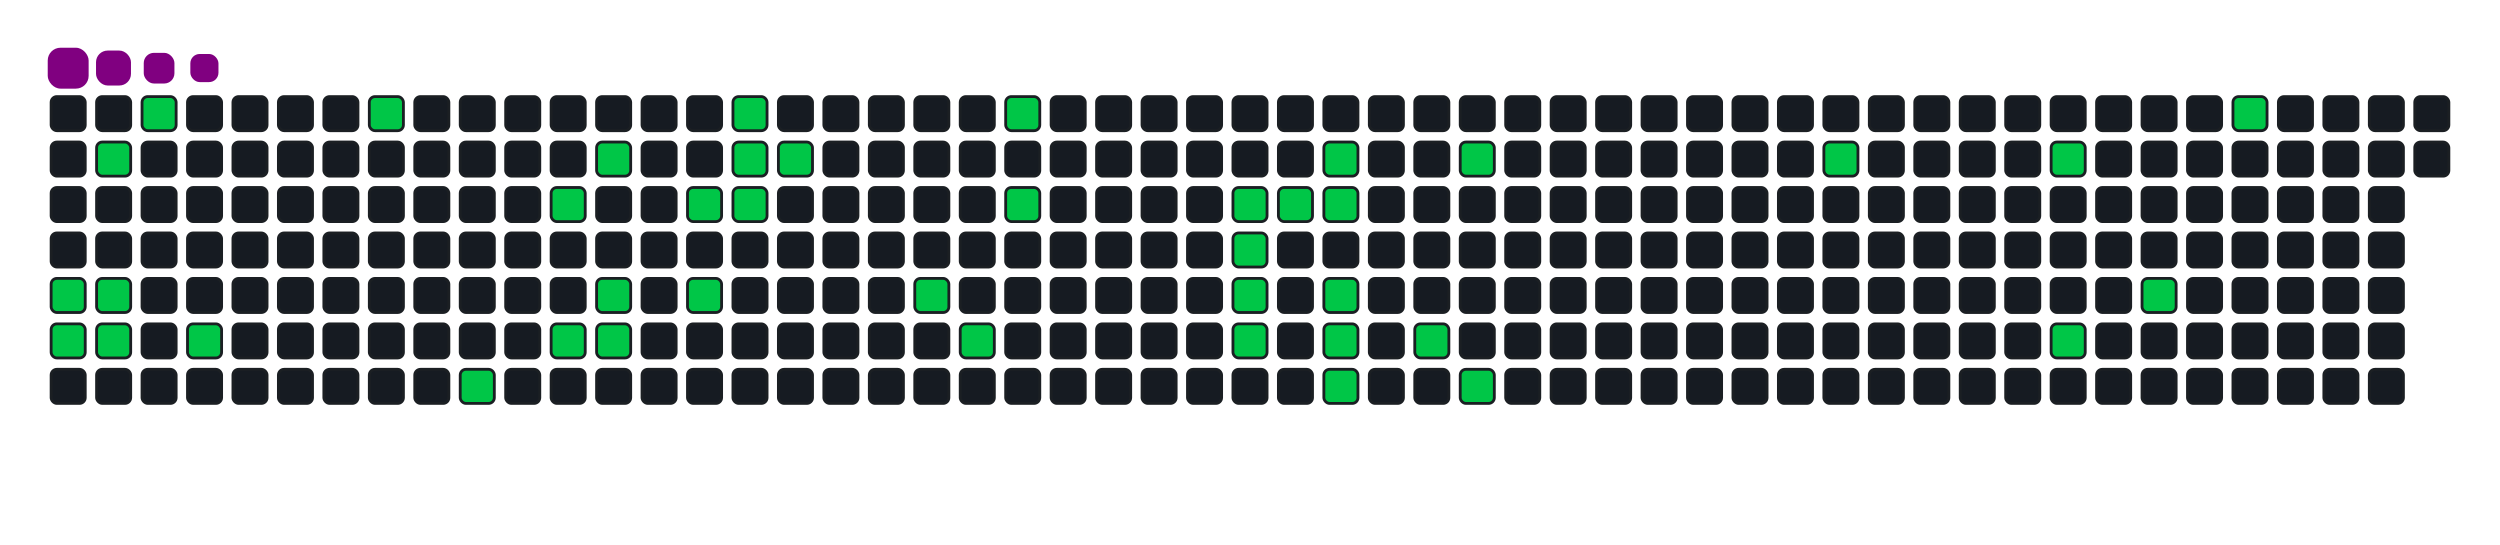 <svg viewBox="-16 -32 880 192" width="880" height="192" xmlns="http://www.w3.org/2000/svg"><desc>Generated with https://github.com/Platane/snk</desc><style>:root{--cb:#1b1f230a;--cs:purple;--ce:#161b22;--c0:#161b22;--c1:#01311f;--c2:#034525;--c3:#0f6d31;--c4:#00c647}.c{shape-rendering:geometricPrecision;fill:#161b22;stroke-width:1px;stroke:#1b1f230a;animation:none 17900ms linear infinite;width:12px;height:12px}@keyframes c0{5.02%{fill:#00c647}5.04%,100%{fill:#161b22}}.c.c0{fill:#00c647;animation-name:c0}@keyframes c1{5.58%{fill:#00c647}5.6%,100%{fill:#161b22}}.c.c1{fill:#00c647;animation-name:c1}@keyframes c2{2.78%{fill:#00c647}2.8%,100%{fill:#161b22}}.c.c2{fill:#00c647;animation-name:c2}@keyframes c3{4.46%{fill:#00c647}4.48%,100%{fill:#161b22}}.c.c3{fill:#00c647;animation-name:c3}@keyframes c4{6.14%{fill:#00c647}6.16%,100%{fill:#161b22}}.c.c4{fill:#00c647;animation-name:c4}@keyframes c5{1.67%{fill:#00c647}1.69%,100%{fill:#161b22}}.c.c5{fill:#00c647;animation-name:c5}@keyframes c6{7.25%{fill:#00c647}7.27%,100%{fill:#161b22}}.c.c6{fill:#00c647;animation-name:c6}@keyframes c7{25.69%{fill:#00c647}25.71%,100%{fill:#161b22}}.c.c7{fill:#00c647;animation-name:c7}@keyframes c8{11.16%{fill:#00c647}11.18%,100%{fill:#161b22}}.c.c8{fill:#00c647;animation-name:c8}@keyframes c9{22.34%{fill:#00c647}22.36%,100%{fill:#161b22}}.c.c9{fill:#00c647;animation-name:c9}@keyframes ca{12.84%{fill:#00c647}12.86%,100%{fill:#161b22}}.c.ca{fill:#00c647;animation-name:ca}@keyframes cb{21.22%{fill:#00c647}21.24%,100%{fill:#161b22}}.c.cb{fill:#00c647;animation-name:cb}@keyframes cc{13.96%{fill:#00c647}13.98%,100%{fill:#161b22}}.c.cc{fill:#00c647;animation-name:cc}@keyframes cd{13.4%{fill:#00c647}13.42%,100%{fill:#161b22}}.c.cd{fill:#00c647;animation-name:cd}@keyframes ce{16.19%{fill:#00c647}16.21%,100%{fill:#161b22}}.c.ce{fill:#00c647;animation-name:ce}@keyframes cf{15.07%{fill:#00c647}15.09%,100%{fill:#161b22}}.c.cf{fill:#00c647;animation-name:cf}@keyframes cg{18.98%{fill:#00c647}19%,100%{fill:#161b22}}.c.cg{fill:#00c647;animation-name:cg}@keyframes ch{17.31%{fill:#00c647}17.33%,100%{fill:#161b22}}.c.ch{fill:#00c647;animation-name:ch}@keyframes ci{16.75%{fill:#00c647}16.77%,100%{fill:#161b22}}.c.ci{fill:#00c647;animation-name:ci}@keyframes cj{17.87%{fill:#00c647}17.89%,100%{fill:#161b22}}.c.cj{fill:#00c647;animation-name:cj}@keyframes ck{37.98%{fill:#00c647}38%,100%{fill:#161b22}}.c.ck{fill:#00c647;animation-name:ck}@keyframes cl{39.1%{fill:#00c647}39.12%,100%{fill:#161b22}}.c.cl{fill:#00c647;animation-name:cl}@keyframes cm{34.63%{fill:#00c647}34.65%,100%{fill:#161b22}}.c.cm{fill:#00c647;animation-name:cm}@keyframes cn{35.74%{fill:#00c647}35.76%,100%{fill:#161b22}}.c.cn{fill:#00c647;animation-name:cn}@keyframes co{44.12%{fill:#00c647}44.14%,100%{fill:#161b22}}.c.co{fill:#00c647;animation-name:co}@keyframes cp{43.57%{fill:#00c647}43.59%,100%{fill:#161b22}}.c.cp{fill:#00c647;animation-name:cp}@keyframes cq{43.01%{fill:#00c647}43.03%,100%{fill:#161b22}}.c.cq{fill:#00c647;animation-name:cq}@keyframes cr{42.45%{fill:#00c647}42.47%,100%{fill:#161b22}}.c.cr{fill:#00c647;animation-name:cr}@keyframes cs{44.68%{fill:#00c647}44.7%,100%{fill:#161b22}}.c.cs{fill:#00c647;animation-name:cs}@keyframes ct{45.8%{fill:#00c647}45.82%,100%{fill:#161b22}}.c.ct{fill:#00c647;animation-name:ct}@keyframes cu{45.24%{fill:#00c647}45.26%,100%{fill:#161b22}}.c.cu{fill:#00c647;animation-name:cu}@keyframes cv{54.18%{fill:#00c647}54.2%,100%{fill:#161b22}}.c.cv{fill:#00c647;animation-name:cv}@keyframes cw{53.62%{fill:#00c647}53.64%,100%{fill:#161b22}}.c.cw{fill:#00c647;animation-name:cw}@keyframes cx{53.06%{fill:#00c647}53.08%,100%{fill:#161b22}}.c.cx{fill:#00c647;animation-name:cx}@keyframes cy{50.27%{fill:#00c647}50.29%,100%{fill:#161b22}}.c.cy{fill:#00c647;animation-name:cy}@keyframes cz{47.48%{fill:#00c647}47.5%,100%{fill:#161b22}}.c.cz{fill:#00c647;animation-name:cz}@keyframes c10{51.39%{fill:#00c647}51.41%,100%{fill:#161b22}}.c.c10{fill:#00c647;animation-name:c10}@keyframes c11{62%{fill:#00c647}62.02%,100%{fill:#161b22}}.c.c11{fill:#00c647;animation-name:c11}@keyframes c12{64.79%{fill:#00c647}64.81%,100%{fill:#161b22}}.c.c12{fill:#00c647;animation-name:c12}@keyframes c13{67.03%{fill:#00c647}67.05%,100%{fill:#161b22}}.c.c13{fill:#00c647;animation-name:c13}@keyframes c14{68.71%{fill:#00c647}68.73%,100%{fill:#161b22}}.c.c14{fill:#00c647;animation-name:c14}@keyframes c15{72.06%{fill:#00c647}72.08%,100%{fill:#161b22}}.c.c15{fill:#00c647;animation-name:c15}.u{transform-origin:0 0;transform:scale(0,1);animation:none linear 17900ms infinite}@keyframes u0{1.67%{transform:scale(0.000,1)}1.69%,2.78%{transform:scale(0.024,1)}2.8%,4.46%{transform:scale(0.048,1)}4.48%,5.02%{transform:scale(0.071,1)}5.04%,5.58%{transform:scale(0.095,1)}5.6%,6.14%{transform:scale(0.119,1)}6.16%,7.25%{transform:scale(0.143,1)}7.27%,11.16%{transform:scale(0.167,1)}11.18%,12.84%{transform:scale(0.190,1)}12.86%,13.4%{transform:scale(0.214,1)}13.42%,13.96%{transform:scale(0.238,1)}13.98%,15.07%{transform:scale(0.262,1)}15.09%,16.19%{transform:scale(0.286,1)}16.21%,16.75%{transform:scale(0.310,1)}16.77%,17.31%{transform:scale(0.333,1)}17.33%,17.87%{transform:scale(0.357,1)}17.89%,18.98%{transform:scale(0.381,1)}19%,21.22%{transform:scale(0.405,1)}21.24%,22.34%{transform:scale(0.429,1)}22.36%,25.69%{transform:scale(0.452,1)}25.71%,34.63%{transform:scale(0.476,1)}34.65%,35.74%{transform:scale(0.500,1)}35.76%,37.98%{transform:scale(0.524,1)}38%,39.1%{transform:scale(0.548,1)}39.12%,42.45%{transform:scale(0.571,1)}42.47%,43.01%{transform:scale(0.595,1)}43.03%,43.57%{transform:scale(0.619,1)}43.59%,44.12%{transform:scale(0.643,1)}44.14%,44.68%{transform:scale(0.667,1)}44.7%,45.24%{transform:scale(0.690,1)}45.26%,45.8%{transform:scale(0.714,1)}45.82%,47.48%{transform:scale(0.738,1)}47.5%,50.27%{transform:scale(0.762,1)}50.29%,51.39%{transform:scale(0.786,1)}51.41%,53.06%{transform:scale(0.810,1)}53.08%,53.62%{transform:scale(0.833,1)}53.64%,54.18%{transform:scale(0.857,1)}54.2%,62%{transform:scale(0.881,1)}62.02%,64.79%{transform:scale(0.905,1)}64.81%,67.03%{transform:scale(0.929,1)}67.05%,68.71%{transform:scale(0.952,1)}68.73%,72.06%{transform:scale(0.976,1)}72.08%,100%{transform:scale(1.000,1)}}.u.u0{fill:#00c647;animation-name:u0;transform-origin:0.0px 0}.s{shape-rendering:geometricPrecision;fill:purple;animation:none linear 17900ms infinite}@keyframes s0{0%,99.44%{transform:translate(0px,-16px)}0.56%{transform:translate(0px,0px)}1.68%{transform:translate(32px,0px)}2.23%{transform:translate(32px,16px)}2.79%{transform:translate(16px,16px)}4.47%{transform:translate(16px,64px)}5.03%{transform:translate(0px,64px)}5.59%{transform:translate(0px,80px)}10.61%{transform:translate(144px,80px)}11.17%{transform:translate(144px,96px)}12.29%{transform:translate(176px,96px)}12.85%{transform:translate(176px,80px)}13.41%{transform:translate(192px,80px)}13.97%{transform:translate(192px,64px)}15.08%{transform:translate(224px,64px)}16.2%{transform:translate(224px,32px)}16.76%{transform:translate(240px,32px)}17.32%{transform:translate(240px,16px)}17.88%{transform:translate(256px,16px)}18.44%{transform:translate(256px,0px)}20.67%{transform:translate(192px,0px)}21.23%{transform:translate(192px,16px)}21.79%{transform:translate(176px,16px)}22.35%{transform:translate(176px,32px)}22.91%{transform:translate(160px,32px)}24.02%{transform:translate(160px,0px)}25.7%{transform:translate(112px,0px)}26.26%{transform:translate(112px,-16px)}34.08%{transform:translate(336px,-16px)}35.75%{transform:translate(336px,32px)}36.87%{transform:translate(304px,32px)}37.99%{transform:translate(304px,64px)}38.55%{transform:translate(320px,64px)}39.11%{transform:translate(320px,80px)}42.46%{transform:translate(416px,80px)}44.13%{transform:translate(416px,32px)}45.25%{transform:translate(448px,32px)}45.81%{transform:translate(448px,16px)}47.49%{transform:translate(496px,16px)}48.04%{transform:translate(496px,32px)}48.6%{transform:translate(480px,32px)}50.28%{transform:translate(480px,80px)}50.84%{transform:translate(496px,80px)}51.4%{transform:translate(496px,96px)}53.07%{transform:translate(448px,96px)}54.19%{transform:translate(448px,64px)}60.34%{transform:translate(624px,64px)}62.01%{transform:translate(624px,16px)}64.8%{transform:translate(704px,16px)}67.04%{transform:translate(704px,80px)}68.16%{transform:translate(736px,80px)}68.72%{transform:translate(736px,64px)}69.83%{transform:translate(768px,64px)}72.07%{transform:translate(768px,0px)}95.53%{transform:translate(96px,0px)}96.09%{transform:translate(96px,-16px)}}.s.s0{transform:translate(0px,-16px);animation-name:s0}@keyframes s1{0%,99.44%{transform:translate(16px,-16px)}0.56%{transform:translate(0px,-16px)}1.12%{transform:translate(0px,0px)}2.23%{transform:translate(32px,0px)}2.79%{transform:translate(32px,16px)}3.35%{transform:translate(16px,16px)}5.03%{transform:translate(16px,64px)}5.59%{transform:translate(0px,64px)}6.15%{transform:translate(0px,80px)}11.17%{transform:translate(144px,80px)}11.73%{transform:translate(144px,96px)}12.85%{transform:translate(176px,96px)}13.41%{transform:translate(176px,80px)}13.97%{transform:translate(192px,80px)}14.53%{transform:translate(192px,64px)}15.64%{transform:translate(224px,64px)}16.76%{transform:translate(224px,32px)}17.32%{transform:translate(240px,32px)}17.88%{transform:translate(240px,16px)}18.44%{transform:translate(256px,16px)}18.99%{transform:translate(256px,0px)}21.23%{transform:translate(192px,0px)}21.79%{transform:translate(192px,16px)}22.35%{transform:translate(176px,16px)}22.91%{transform:translate(176px,32px)}23.46%{transform:translate(160px,32px)}24.58%{transform:translate(160px,0px)}26.26%{transform:translate(112px,0px)}26.82%{transform:translate(112px,-16px)}34.64%{transform:translate(336px,-16px)}36.31%{transform:translate(336px,32px)}37.43%{transform:translate(304px,32px)}38.55%{transform:translate(304px,64px)}39.11%{transform:translate(320px,64px)}39.66%{transform:translate(320px,80px)}43.02%{transform:translate(416px,80px)}44.69%{transform:translate(416px,32px)}45.81%{transform:translate(448px,32px)}46.37%{transform:translate(448px,16px)}48.04%{transform:translate(496px,16px)}48.6%{transform:translate(496px,32px)}49.16%{transform:translate(480px,32px)}50.84%{transform:translate(480px,80px)}51.4%{transform:translate(496px,80px)}51.96%{transform:translate(496px,96px)}53.63%{transform:translate(448px,96px)}54.75%{transform:translate(448px,64px)}60.89%{transform:translate(624px,64px)}62.57%{transform:translate(624px,16px)}65.36%{transform:translate(704px,16px)}67.6%{transform:translate(704px,80px)}68.72%{transform:translate(736px,80px)}69.27%{transform:translate(736px,64px)}70.39%{transform:translate(768px,64px)}72.63%{transform:translate(768px,0px)}96.09%{transform:translate(96px,0px)}96.65%{transform:translate(96px,-16px)}}.s.s1{transform:translate(16px,-16px);animation-name:s1}@keyframes s2{0%,99.44%{transform:translate(32px,-16px)}1.12%{transform:translate(0px,-16px)}1.68%{transform:translate(0px,0px)}2.79%{transform:translate(32px,0px)}3.35%{transform:translate(32px,16px)}3.91%{transform:translate(16px,16px)}5.59%{transform:translate(16px,64px)}6.15%{transform:translate(0px,64px)}6.7%{transform:translate(0px,80px)}11.73%{transform:translate(144px,80px)}12.29%{transform:translate(144px,96px)}13.41%{transform:translate(176px,96px)}13.97%{transform:translate(176px,80px)}14.53%{transform:translate(192px,80px)}15.08%{transform:translate(192px,64px)}16.2%{transform:translate(224px,64px)}17.32%{transform:translate(224px,32px)}17.88%{transform:translate(240px,32px)}18.44%{transform:translate(240px,16px)}18.99%{transform:translate(256px,16px)}19.55%{transform:translate(256px,0px)}21.79%{transform:translate(192px,0px)}22.35%{transform:translate(192px,16px)}22.91%{transform:translate(176px,16px)}23.46%{transform:translate(176px,32px)}24.02%{transform:translate(160px,32px)}25.14%{transform:translate(160px,0px)}26.82%{transform:translate(112px,0px)}27.37%{transform:translate(112px,-16px)}35.2%{transform:translate(336px,-16px)}36.87%{transform:translate(336px,32px)}37.99%{transform:translate(304px,32px)}39.11%{transform:translate(304px,64px)}39.66%{transform:translate(320px,64px)}40.22%{transform:translate(320px,80px)}43.58%{transform:translate(416px,80px)}45.25%{transform:translate(416px,32px)}46.37%{transform:translate(448px,32px)}46.93%{transform:translate(448px,16px)}48.6%{transform:translate(496px,16px)}49.16%{transform:translate(496px,32px)}49.72%{transform:translate(480px,32px)}51.4%{transform:translate(480px,80px)}51.96%{transform:translate(496px,80px)}52.51%{transform:translate(496px,96px)}54.19%{transform:translate(448px,96px)}55.31%{transform:translate(448px,64px)}61.45%{transform:translate(624px,64px)}63.13%{transform:translate(624px,16px)}65.92%{transform:translate(704px,16px)}68.16%{transform:translate(704px,80px)}69.27%{transform:translate(736px,80px)}69.83%{transform:translate(736px,64px)}70.95%{transform:translate(768px,64px)}73.18%{transform:translate(768px,0px)}96.65%{transform:translate(96px,0px)}97.21%{transform:translate(96px,-16px)}}.s.s2{transform:translate(32px,-16px);animation-name:s2}@keyframes s3{0%,99.44%{transform:translate(48px,-16px)}1.68%{transform:translate(0px,-16px)}2.23%{transform:translate(0px,0px)}3.35%{transform:translate(32px,0px)}3.91%{transform:translate(32px,16px)}4.47%{transform:translate(16px,16px)}6.15%{transform:translate(16px,64px)}6.7%{transform:translate(0px,64px)}7.26%{transform:translate(0px,80px)}12.29%{transform:translate(144px,80px)}12.85%{transform:translate(144px,96px)}13.97%{transform:translate(176px,96px)}14.53%{transform:translate(176px,80px)}15.08%{transform:translate(192px,80px)}15.64%{transform:translate(192px,64px)}16.76%{transform:translate(224px,64px)}17.88%{transform:translate(224px,32px)}18.44%{transform:translate(240px,32px)}18.99%{transform:translate(240px,16px)}19.55%{transform:translate(256px,16px)}20.11%{transform:translate(256px,0px)}22.35%{transform:translate(192px,0px)}22.91%{transform:translate(192px,16px)}23.46%{transform:translate(176px,16px)}24.02%{transform:translate(176px,32px)}24.58%{transform:translate(160px,32px)}25.7%{transform:translate(160px,0px)}27.37%{transform:translate(112px,0px)}27.93%{transform:translate(112px,-16px)}35.75%{transform:translate(336px,-16px)}37.43%{transform:translate(336px,32px)}38.55%{transform:translate(304px,32px)}39.66%{transform:translate(304px,64px)}40.22%{transform:translate(320px,64px)}40.78%{transform:translate(320px,80px)}44.13%{transform:translate(416px,80px)}45.81%{transform:translate(416px,32px)}46.93%{transform:translate(448px,32px)}47.49%{transform:translate(448px,16px)}49.16%{transform:translate(496px,16px)}49.72%{transform:translate(496px,32px)}50.28%{transform:translate(480px,32px)}51.96%{transform:translate(480px,80px)}52.51%{transform:translate(496px,80px)}53.07%{transform:translate(496px,96px)}54.75%{transform:translate(448px,96px)}55.87%{transform:translate(448px,64px)}62.01%{transform:translate(624px,64px)}63.69%{transform:translate(624px,16px)}66.48%{transform:translate(704px,16px)}68.72%{transform:translate(704px,80px)}69.83%{transform:translate(736px,80px)}70.39%{transform:translate(736px,64px)}71.51%{transform:translate(768px,64px)}73.74%{transform:translate(768px,0px)}97.21%{transform:translate(96px,0px)}97.77%{transform:translate(96px,-16px)}}.s.s3{transform:translate(48px,-16px);animation-name:s3}</style><rect class="c" x="2" y="2" rx="2" ry="2"/><rect class="c" x="2" y="18" rx="2" ry="2"/><rect class="c" x="2" y="34" rx="2" ry="2"/><rect class="c" x="2" y="50" rx="2" ry="2"/><rect class="c c0" x="2" y="66" rx="2" ry="2"/><rect class="c c1" x="2" y="82" rx="2" ry="2"/><rect class="c" x="2" y="98" rx="2" ry="2"/><rect class="c" x="18" y="2" rx="2" ry="2"/><rect class="c c2" x="18" y="18" rx="2" ry="2"/><rect class="c" x="18" y="34" rx="2" ry="2"/><rect class="c" x="18" y="50" rx="2" ry="2"/><rect class="c c3" x="18" y="66" rx="2" ry="2"/><rect class="c c4" x="18" y="82" rx="2" ry="2"/><rect class="c" x="18" y="98" rx="2" ry="2"/><rect class="c c5" x="34" y="2" rx="2" ry="2"/><rect class="c" x="34" y="18" rx="2" ry="2"/><rect class="c" x="34" y="34" rx="2" ry="2"/><rect class="c" x="34" y="50" rx="2" ry="2"/><rect class="c" x="34" y="66" rx="2" ry="2"/><rect class="c" x="34" y="82" rx="2" ry="2"/><rect class="c" x="34" y="98" rx="2" ry="2"/><rect class="c" x="50" y="2" rx="2" ry="2"/><rect class="c" x="50" y="18" rx="2" ry="2"/><rect class="c" x="50" y="34" rx="2" ry="2"/><rect class="c" x="50" y="50" rx="2" ry="2"/><rect class="c" x="50" y="66" rx="2" ry="2"/><rect class="c c6" x="50" y="82" rx="2" ry="2"/><rect class="c" x="50" y="98" rx="2" ry="2"/><rect class="c" x="66" y="2" rx="2" ry="2"/><rect class="c" x="66" y="18" rx="2" ry="2"/><rect class="c" x="66" y="34" rx="2" ry="2"/><rect class="c" x="66" y="50" rx="2" ry="2"/><rect class="c" x="66" y="66" rx="2" ry="2"/><rect class="c" x="66" y="82" rx="2" ry="2"/><rect class="c" x="66" y="98" rx="2" ry="2"/><rect class="c" x="82" y="2" rx="2" ry="2"/><rect class="c" x="82" y="18" rx="2" ry="2"/><rect class="c" x="82" y="34" rx="2" ry="2"/><rect class="c" x="82" y="50" rx="2" ry="2"/><rect class="c" x="82" y="66" rx="2" ry="2"/><rect class="c" x="82" y="82" rx="2" ry="2"/><rect class="c" x="82" y="98" rx="2" ry="2"/><rect class="c" x="98" y="2" rx="2" ry="2"/><rect class="c" x="98" y="18" rx="2" ry="2"/><rect class="c" x="98" y="34" rx="2" ry="2"/><rect class="c" x="98" y="50" rx="2" ry="2"/><rect class="c" x="98" y="66" rx="2" ry="2"/><rect class="c" x="98" y="82" rx="2" ry="2"/><rect class="c" x="98" y="98" rx="2" ry="2"/><rect class="c c7" x="114" y="2" rx="2" ry="2"/><rect class="c" x="114" y="18" rx="2" ry="2"/><rect class="c" x="114" y="34" rx="2" ry="2"/><rect class="c" x="114" y="50" rx="2" ry="2"/><rect class="c" x="114" y="66" rx="2" ry="2"/><rect class="c" x="114" y="82" rx="2" ry="2"/><rect class="c" x="114" y="98" rx="2" ry="2"/><rect class="c" x="130" y="2" rx="2" ry="2"/><rect class="c" x="130" y="18" rx="2" ry="2"/><rect class="c" x="130" y="34" rx="2" ry="2"/><rect class="c" x="130" y="50" rx="2" ry="2"/><rect class="c" x="130" y="66" rx="2" ry="2"/><rect class="c" x="130" y="82" rx="2" ry="2"/><rect class="c" x="130" y="98" rx="2" ry="2"/><rect class="c" x="146" y="2" rx="2" ry="2"/><rect class="c" x="146" y="18" rx="2" ry="2"/><rect class="c" x="146" y="34" rx="2" ry="2"/><rect class="c" x="146" y="50" rx="2" ry="2"/><rect class="c" x="146" y="66" rx="2" ry="2"/><rect class="c" x="146" y="82" rx="2" ry="2"/><rect class="c c8" x="146" y="98" rx="2" ry="2"/><rect class="c" x="162" y="2" rx="2" ry="2"/><rect class="c" x="162" y="18" rx="2" ry="2"/><rect class="c" x="162" y="34" rx="2" ry="2"/><rect class="c" x="162" y="50" rx="2" ry="2"/><rect class="c" x="162" y="66" rx="2" ry="2"/><rect class="c" x="162" y="82" rx="2" ry="2"/><rect class="c" x="162" y="98" rx="2" ry="2"/><rect class="c" x="178" y="2" rx="2" ry="2"/><rect class="c" x="178" y="18" rx="2" ry="2"/><rect class="c c9" x="178" y="34" rx="2" ry="2"/><rect class="c" x="178" y="50" rx="2" ry="2"/><rect class="c" x="178" y="66" rx="2" ry="2"/><rect class="c ca" x="178" y="82" rx="2" ry="2"/><rect class="c" x="178" y="98" rx="2" ry="2"/><rect class="c" x="194" y="2" rx="2" ry="2"/><rect class="c cb" x="194" y="18" rx="2" ry="2"/><rect class="c" x="194" y="34" rx="2" ry="2"/><rect class="c" x="194" y="50" rx="2" ry="2"/><rect class="c cc" x="194" y="66" rx="2" ry="2"/><rect class="c cd" x="194" y="82" rx="2" ry="2"/><rect class="c" x="194" y="98" rx="2" ry="2"/><rect class="c" x="210" y="2" rx="2" ry="2"/><rect class="c" x="210" y="18" rx="2" ry="2"/><rect class="c" x="210" y="34" rx="2" ry="2"/><rect class="c" x="210" y="50" rx="2" ry="2"/><rect class="c" x="210" y="66" rx="2" ry="2"/><rect class="c" x="210" y="82" rx="2" ry="2"/><rect class="c" x="210" y="98" rx="2" ry="2"/><rect class="c" x="226" y="2" rx="2" ry="2"/><rect class="c" x="226" y="18" rx="2" ry="2"/><rect class="c ce" x="226" y="34" rx="2" ry="2"/><rect class="c" x="226" y="50" rx="2" ry="2"/><rect class="c cf" x="226" y="66" rx="2" ry="2"/><rect class="c" x="226" y="82" rx="2" ry="2"/><rect class="c" x="226" y="98" rx="2" ry="2"/><rect class="c cg" x="242" y="2" rx="2" ry="2"/><rect class="c ch" x="242" y="18" rx="2" ry="2"/><rect class="c ci" x="242" y="34" rx="2" ry="2"/><rect class="c" x="242" y="50" rx="2" ry="2"/><rect class="c" x="242" y="66" rx="2" ry="2"/><rect class="c" x="242" y="82" rx="2" ry="2"/><rect class="c" x="242" y="98" rx="2" ry="2"/><rect class="c" x="258" y="2" rx="2" ry="2"/><rect class="c cj" x="258" y="18" rx="2" ry="2"/><rect class="c" x="258" y="34" rx="2" ry="2"/><rect class="c" x="258" y="50" rx="2" ry="2"/><rect class="c" x="258" y="66" rx="2" ry="2"/><rect class="c" x="258" y="82" rx="2" ry="2"/><rect class="c" x="258" y="98" rx="2" ry="2"/><rect class="c" x="274" y="2" rx="2" ry="2"/><rect class="c" x="274" y="18" rx="2" ry="2"/><rect class="c" x="274" y="34" rx="2" ry="2"/><rect class="c" x="274" y="50" rx="2" ry="2"/><rect class="c" x="274" y="66" rx="2" ry="2"/><rect class="c" x="274" y="82" rx="2" ry="2"/><rect class="c" x="274" y="98" rx="2" ry="2"/><rect class="c" x="290" y="2" rx="2" ry="2"/><rect class="c" x="290" y="18" rx="2" ry="2"/><rect class="c" x="290" y="34" rx="2" ry="2"/><rect class="c" x="290" y="50" rx="2" ry="2"/><rect class="c" x="290" y="66" rx="2" ry="2"/><rect class="c" x="290" y="82" rx="2" ry="2"/><rect class="c" x="290" y="98" rx="2" ry="2"/><rect class="c" x="306" y="2" rx="2" ry="2"/><rect class="c" x="306" y="18" rx="2" ry="2"/><rect class="c" x="306" y="34" rx="2" ry="2"/><rect class="c" x="306" y="50" rx="2" ry="2"/><rect class="c ck" x="306" y="66" rx="2" ry="2"/><rect class="c" x="306" y="82" rx="2" ry="2"/><rect class="c" x="306" y="98" rx="2" ry="2"/><rect class="c" x="322" y="2" rx="2" ry="2"/><rect class="c" x="322" y="18" rx="2" ry="2"/><rect class="c" x="322" y="34" rx="2" ry="2"/><rect class="c" x="322" y="50" rx="2" ry="2"/><rect class="c" x="322" y="66" rx="2" ry="2"/><rect class="c cl" x="322" y="82" rx="2" ry="2"/><rect class="c" x="322" y="98" rx="2" ry="2"/><rect class="c cm" x="338" y="2" rx="2" ry="2"/><rect class="c" x="338" y="18" rx="2" ry="2"/><rect class="c cn" x="338" y="34" rx="2" ry="2"/><rect class="c" x="338" y="50" rx="2" ry="2"/><rect class="c" x="338" y="66" rx="2" ry="2"/><rect class="c" x="338" y="82" rx="2" ry="2"/><rect class="c" x="338" y="98" rx="2" ry="2"/><rect class="c" x="354" y="2" rx="2" ry="2"/><rect class="c" x="354" y="18" rx="2" ry="2"/><rect class="c" x="354" y="34" rx="2" ry="2"/><rect class="c" x="354" y="50" rx="2" ry="2"/><rect class="c" x="354" y="66" rx="2" ry="2"/><rect class="c" x="354" y="82" rx="2" ry="2"/><rect class="c" x="354" y="98" rx="2" ry="2"/><rect class="c" x="370" y="2" rx="2" ry="2"/><rect class="c" x="370" y="18" rx="2" ry="2"/><rect class="c" x="370" y="34" rx="2" ry="2"/><rect class="c" x="370" y="50" rx="2" ry="2"/><rect class="c" x="370" y="66" rx="2" ry="2"/><rect class="c" x="370" y="82" rx="2" ry="2"/><rect class="c" x="370" y="98" rx="2" ry="2"/><rect class="c" x="386" y="2" rx="2" ry="2"/><rect class="c" x="386" y="18" rx="2" ry="2"/><rect class="c" x="386" y="34" rx="2" ry="2"/><rect class="c" x="386" y="50" rx="2" ry="2"/><rect class="c" x="386" y="66" rx="2" ry="2"/><rect class="c" x="386" y="82" rx="2" ry="2"/><rect class="c" x="386" y="98" rx="2" ry="2"/><rect class="c" x="402" y="2" rx="2" ry="2"/><rect class="c" x="402" y="18" rx="2" ry="2"/><rect class="c" x="402" y="34" rx="2" ry="2"/><rect class="c" x="402" y="50" rx="2" ry="2"/><rect class="c" x="402" y="66" rx="2" ry="2"/><rect class="c" x="402" y="82" rx="2" ry="2"/><rect class="c" x="402" y="98" rx="2" ry="2"/><rect class="c" x="418" y="2" rx="2" ry="2"/><rect class="c" x="418" y="18" rx="2" ry="2"/><rect class="c co" x="418" y="34" rx="2" ry="2"/><rect class="c cp" x="418" y="50" rx="2" ry="2"/><rect class="c cq" x="418" y="66" rx="2" ry="2"/><rect class="c cr" x="418" y="82" rx="2" ry="2"/><rect class="c" x="418" y="98" rx="2" ry="2"/><rect class="c" x="434" y="2" rx="2" ry="2"/><rect class="c" x="434" y="18" rx="2" ry="2"/><rect class="c cs" x="434" y="34" rx="2" ry="2"/><rect class="c" x="434" y="50" rx="2" ry="2"/><rect class="c" x="434" y="66" rx="2" ry="2"/><rect class="c" x="434" y="82" rx="2" ry="2"/><rect class="c" x="434" y="98" rx="2" ry="2"/><rect class="c" x="450" y="2" rx="2" ry="2"/><rect class="c ct" x="450" y="18" rx="2" ry="2"/><rect class="c cu" x="450" y="34" rx="2" ry="2"/><rect class="c" x="450" y="50" rx="2" ry="2"/><rect class="c cv" x="450" y="66" rx="2" ry="2"/><rect class="c cw" x="450" y="82" rx="2" ry="2"/><rect class="c cx" x="450" y="98" rx="2" ry="2"/><rect class="c" x="466" y="2" rx="2" ry="2"/><rect class="c" x="466" y="18" rx="2" ry="2"/><rect class="c" x="466" y="34" rx="2" ry="2"/><rect class="c" x="466" y="50" rx="2" ry="2"/><rect class="c" x="466" y="66" rx="2" ry="2"/><rect class="c" x="466" y="82" rx="2" ry="2"/><rect class="c" x="466" y="98" rx="2" ry="2"/><rect class="c" x="482" y="2" rx="2" ry="2"/><rect class="c" x="482" y="18" rx="2" ry="2"/><rect class="c" x="482" y="34" rx="2" ry="2"/><rect class="c" x="482" y="50" rx="2" ry="2"/><rect class="c" x="482" y="66" rx="2" ry="2"/><rect class="c cy" x="482" y="82" rx="2" ry="2"/><rect class="c" x="482" y="98" rx="2" ry="2"/><rect class="c" x="498" y="2" rx="2" ry="2"/><rect class="c cz" x="498" y="18" rx="2" ry="2"/><rect class="c" x="498" y="34" rx="2" ry="2"/><rect class="c" x="498" y="50" rx="2" ry="2"/><rect class="c" x="498" y="66" rx="2" ry="2"/><rect class="c" x="498" y="82" rx="2" ry="2"/><rect class="c c10" x="498" y="98" rx="2" ry="2"/><rect class="c" x="514" y="2" rx="2" ry="2"/><rect class="c" x="514" y="18" rx="2" ry="2"/><rect class="c" x="514" y="34" rx="2" ry="2"/><rect class="c" x="514" y="50" rx="2" ry="2"/><rect class="c" x="514" y="66" rx="2" ry="2"/><rect class="c" x="514" y="82" rx="2" ry="2"/><rect class="c" x="514" y="98" rx="2" ry="2"/><rect class="c" x="530" y="2" rx="2" ry="2"/><rect class="c" x="530" y="18" rx="2" ry="2"/><rect class="c" x="530" y="34" rx="2" ry="2"/><rect class="c" x="530" y="50" rx="2" ry="2"/><rect class="c" x="530" y="66" rx="2" ry="2"/><rect class="c" x="530" y="82" rx="2" ry="2"/><rect class="c" x="530" y="98" rx="2" ry="2"/><rect class="c" x="546" y="2" rx="2" ry="2"/><rect class="c" x="546" y="18" rx="2" ry="2"/><rect class="c" x="546" y="34" rx="2" ry="2"/><rect class="c" x="546" y="50" rx="2" ry="2"/><rect class="c" x="546" y="66" rx="2" ry="2"/><rect class="c" x="546" y="82" rx="2" ry="2"/><rect class="c" x="546" y="98" rx="2" ry="2"/><rect class="c" x="562" y="2" rx="2" ry="2"/><rect class="c" x="562" y="18" rx="2" ry="2"/><rect class="c" x="562" y="34" rx="2" ry="2"/><rect class="c" x="562" y="50" rx="2" ry="2"/><rect class="c" x="562" y="66" rx="2" ry="2"/><rect class="c" x="562" y="82" rx="2" ry="2"/><rect class="c" x="562" y="98" rx="2" ry="2"/><rect class="c" x="578" y="2" rx="2" ry="2"/><rect class="c" x="578" y="18" rx="2" ry="2"/><rect class="c" x="578" y="34" rx="2" ry="2"/><rect class="c" x="578" y="50" rx="2" ry="2"/><rect class="c" x="578" y="66" rx="2" ry="2"/><rect class="c" x="578" y="82" rx="2" ry="2"/><rect class="c" x="578" y="98" rx="2" ry="2"/><rect class="c" x="594" y="2" rx="2" ry="2"/><rect class="c" x="594" y="18" rx="2" ry="2"/><rect class="c" x="594" y="34" rx="2" ry="2"/><rect class="c" x="594" y="50" rx="2" ry="2"/><rect class="c" x="594" y="66" rx="2" ry="2"/><rect class="c" x="594" y="82" rx="2" ry="2"/><rect class="c" x="594" y="98" rx="2" ry="2"/><rect class="c" x="610" y="2" rx="2" ry="2"/><rect class="c" x="610" y="18" rx="2" ry="2"/><rect class="c" x="610" y="34" rx="2" ry="2"/><rect class="c" x="610" y="50" rx="2" ry="2"/><rect class="c" x="610" y="66" rx="2" ry="2"/><rect class="c" x="610" y="82" rx="2" ry="2"/><rect class="c" x="610" y="98" rx="2" ry="2"/><rect class="c" x="626" y="2" rx="2" ry="2"/><rect class="c c11" x="626" y="18" rx="2" ry="2"/><rect class="c" x="626" y="34" rx="2" ry="2"/><rect class="c" x="626" y="50" rx="2" ry="2"/><rect class="c" x="626" y="66" rx="2" ry="2"/><rect class="c" x="626" y="82" rx="2" ry="2"/><rect class="c" x="626" y="98" rx="2" ry="2"/><rect class="c" x="642" y="2" rx="2" ry="2"/><rect class="c" x="642" y="18" rx="2" ry="2"/><rect class="c" x="642" y="34" rx="2" ry="2"/><rect class="c" x="642" y="50" rx="2" ry="2"/><rect class="c" x="642" y="66" rx="2" ry="2"/><rect class="c" x="642" y="82" rx="2" ry="2"/><rect class="c" x="642" y="98" rx="2" ry="2"/><rect class="c" x="658" y="2" rx="2" ry="2"/><rect class="c" x="658" y="18" rx="2" ry="2"/><rect class="c" x="658" y="34" rx="2" ry="2"/><rect class="c" x="658" y="50" rx="2" ry="2"/><rect class="c" x="658" y="66" rx="2" ry="2"/><rect class="c" x="658" y="82" rx="2" ry="2"/><rect class="c" x="658" y="98" rx="2" ry="2"/><rect class="c" x="674" y="2" rx="2" ry="2"/><rect class="c" x="674" y="18" rx="2" ry="2"/><rect class="c" x="674" y="34" rx="2" ry="2"/><rect class="c" x="674" y="50" rx="2" ry="2"/><rect class="c" x="674" y="66" rx="2" ry="2"/><rect class="c" x="674" y="82" rx="2" ry="2"/><rect class="c" x="674" y="98" rx="2" ry="2"/><rect class="c" x="690" y="2" rx="2" ry="2"/><rect class="c" x="690" y="18" rx="2" ry="2"/><rect class="c" x="690" y="34" rx="2" ry="2"/><rect class="c" x="690" y="50" rx="2" ry="2"/><rect class="c" x="690" y="66" rx="2" ry="2"/><rect class="c" x="690" y="82" rx="2" ry="2"/><rect class="c" x="690" y="98" rx="2" ry="2"/><rect class="c" x="706" y="2" rx="2" ry="2"/><rect class="c c12" x="706" y="18" rx="2" ry="2"/><rect class="c" x="706" y="34" rx="2" ry="2"/><rect class="c" x="706" y="50" rx="2" ry="2"/><rect class="c" x="706" y="66" rx="2" ry="2"/><rect class="c c13" x="706" y="82" rx="2" ry="2"/><rect class="c" x="706" y="98" rx="2" ry="2"/><rect class="c" x="722" y="2" rx="2" ry="2"/><rect class="c" x="722" y="18" rx="2" ry="2"/><rect class="c" x="722" y="34" rx="2" ry="2"/><rect class="c" x="722" y="50" rx="2" ry="2"/><rect class="c" x="722" y="66" rx="2" ry="2"/><rect class="c" x="722" y="82" rx="2" ry="2"/><rect class="c" x="722" y="98" rx="2" ry="2"/><rect class="c" x="738" y="2" rx="2" ry="2"/><rect class="c" x="738" y="18" rx="2" ry="2"/><rect class="c" x="738" y="34" rx="2" ry="2"/><rect class="c" x="738" y="50" rx="2" ry="2"/><rect class="c c14" x="738" y="66" rx="2" ry="2"/><rect class="c" x="738" y="82" rx="2" ry="2"/><rect class="c" x="738" y="98" rx="2" ry="2"/><rect class="c" x="754" y="2" rx="2" ry="2"/><rect class="c" x="754" y="18" rx="2" ry="2"/><rect class="c" x="754" y="34" rx="2" ry="2"/><rect class="c" x="754" y="50" rx="2" ry="2"/><rect class="c" x="754" y="66" rx="2" ry="2"/><rect class="c" x="754" y="82" rx="2" ry="2"/><rect class="c" x="754" y="98" rx="2" ry="2"/><rect class="c c15" x="770" y="2" rx="2" ry="2"/><rect class="c" x="770" y="18" rx="2" ry="2"/><rect class="c" x="770" y="34" rx="2" ry="2"/><rect class="c" x="770" y="50" rx="2" ry="2"/><rect class="c" x="770" y="66" rx="2" ry="2"/><rect class="c" x="770" y="82" rx="2" ry="2"/><rect class="c" x="770" y="98" rx="2" ry="2"/><rect class="c" x="786" y="2" rx="2" ry="2"/><rect class="c" x="786" y="18" rx="2" ry="2"/><rect class="c" x="786" y="34" rx="2" ry="2"/><rect class="c" x="786" y="50" rx="2" ry="2"/><rect class="c" x="786" y="66" rx="2" ry="2"/><rect class="c" x="786" y="82" rx="2" ry="2"/><rect class="c" x="786" y="98" rx="2" ry="2"/><rect class="c" x="802" y="2" rx="2" ry="2"/><rect class="c" x="802" y="18" rx="2" ry="2"/><rect class="c" x="802" y="34" rx="2" ry="2"/><rect class="c" x="802" y="50" rx="2" ry="2"/><rect class="c" x="802" y="66" rx="2" ry="2"/><rect class="c" x="802" y="82" rx="2" ry="2"/><rect class="c" x="802" y="98" rx="2" ry="2"/><rect class="c" x="818" y="2" rx="2" ry="2"/><rect class="c" x="818" y="18" rx="2" ry="2"/><rect class="c" x="818" y="34" rx="2" ry="2"/><rect class="c" x="818" y="50" rx="2" ry="2"/><rect class="c" x="818" y="66" rx="2" ry="2"/><rect class="c" x="818" y="82" rx="2" ry="2"/><rect class="c" x="818" y="98" rx="2" ry="2"/><rect class="c" x="834" y="2" rx="2" ry="2"/><rect class="c" x="834" y="18" rx="2" ry="2"/><rect class="u u0" height="12" width="848.6" x="0.0" y="144"/><rect class="s s0" x="0.8" y="0.8" width="14.4" height="14.4" rx="4.5" ry="4.5"/><rect class="s s1" x="1.8" y="1.8" width="12.3" height="12.3" rx="4.1" ry="4.1"/><rect class="s s2" x="2.6" y="2.6" width="10.8" height="10.8" rx="3.6" ry="3.6"/><rect class="s s3" x="3.0" y="3.0" width="9.9" height="9.9" rx="3.3" ry="3.3"/></svg>